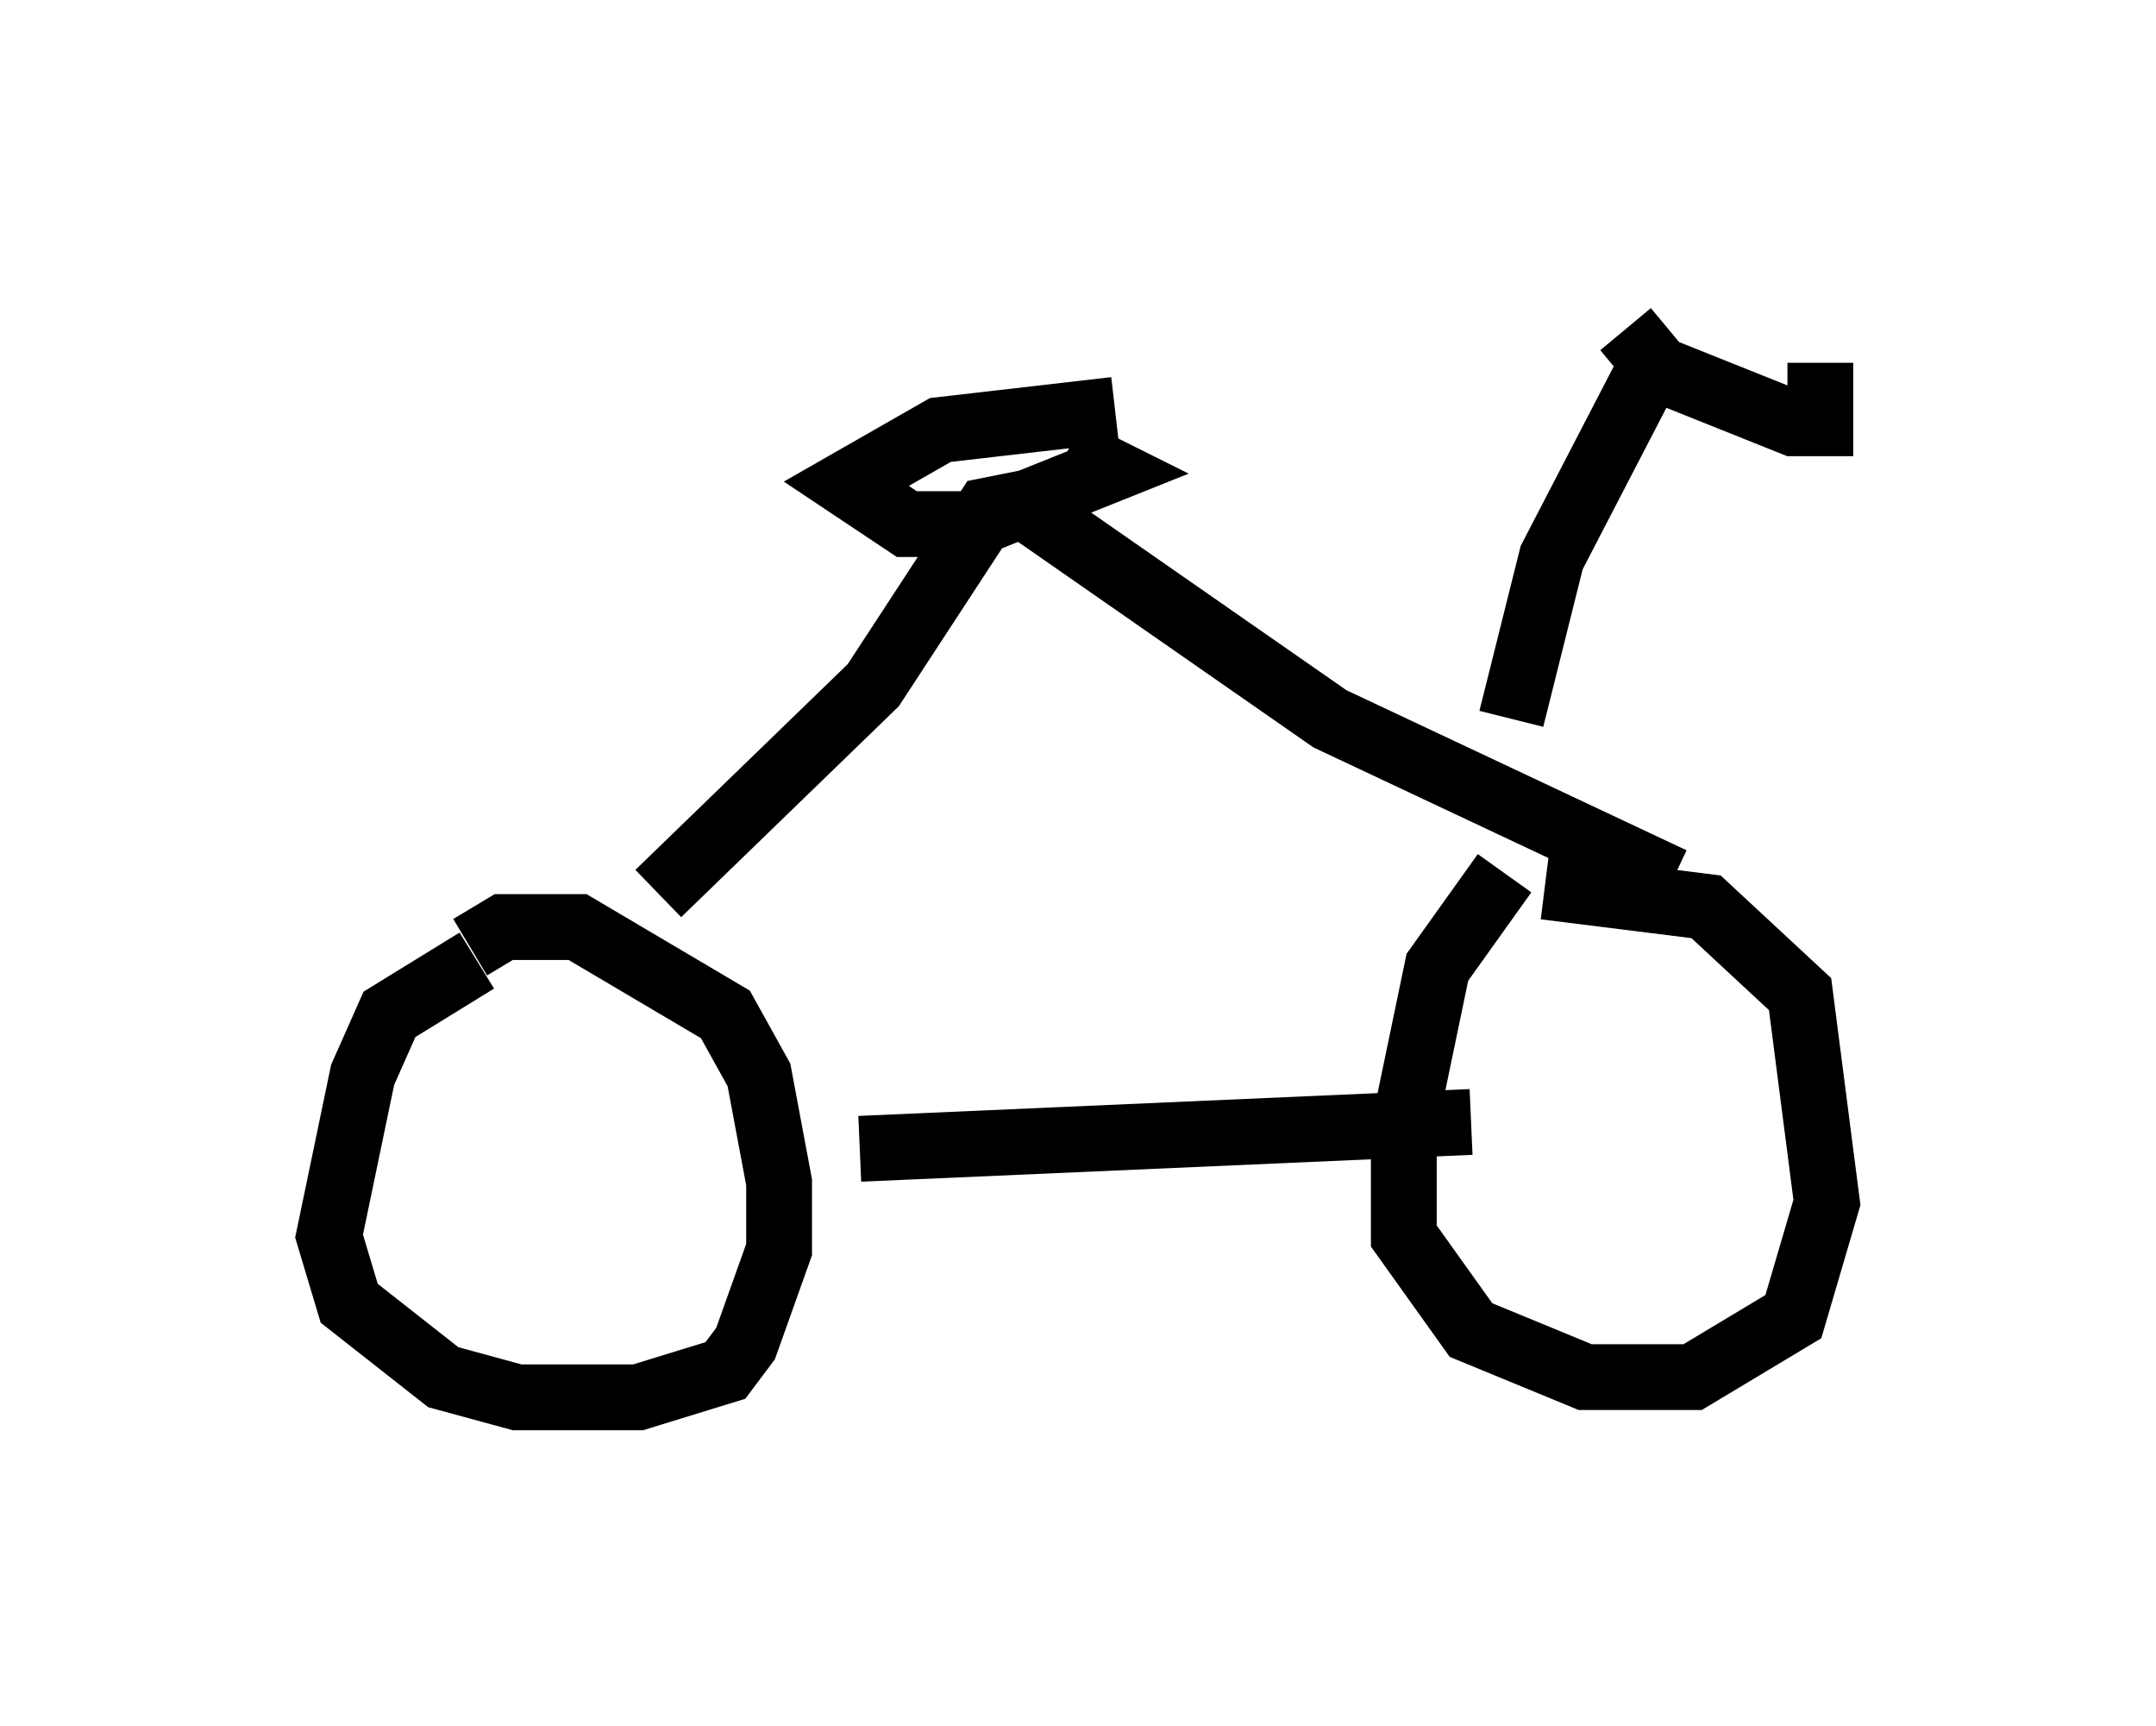 <?xml version="1.0" encoding="utf-8" ?>
<svg baseProfile="full" height="26.231" version="1.1" width="32.765" xmlns="http://www.w3.org/2000/svg" xmlns:ev="http://www.w3.org/2001/xml-events" xmlns:xlink="http://www.w3.org/1999/xlink"><defs /><rect fill="white" height="26.231" width="32.765" x="0" y="0" /><path d="M23.988, 12.758 m-1.123, 0.51 l-1.021, 1.429 -0.51, 2.45 l0.0, 1.633 1.021, 1.429 l1.735, 0.715 1.633, 0.0 l1.531, -0.919 0.51, -1.735 l-0.408, -3.165 -1.429, -1.327 l-2.45, -0.306 m-16.231, 1.123 l-1.327, 0.817 -0.408, 0.919 l-0.51, 2.45 0.306, 1.021 l1.429, 1.123 1.123, 0.306 l1.838, 0.0 1.327, -0.408 l0.306, -0.408 0.51, -1.429 l0.0, -1.021 -0.306, -1.633 l-0.51, -0.919 -2.246, -1.327 l-1.123, 0.0 -0.51, 0.306 m5.921, 3.063 l9.29, -0.408 m-12.352, -3.471 l3.267, -3.165 1.735, -2.654 l0.51, -0.102 4.696, 3.267 l5.206, 2.45 m-2.45, -2.45 l0.613, -2.45 1.429, -2.756 m-0.306, -0.715 l0.51, 0.613 2.042, 0.817 l0.408, 0.0 0.0, -0.919 m-10.719, 0.715 l-2.654, 0.306 -1.429, 0.817 l0.919, 0.613 1.021, 0.0 l2.042, -0.817 -0.613, -0.306 " fill="none" stroke="black" stroke-width="1" /></svg>